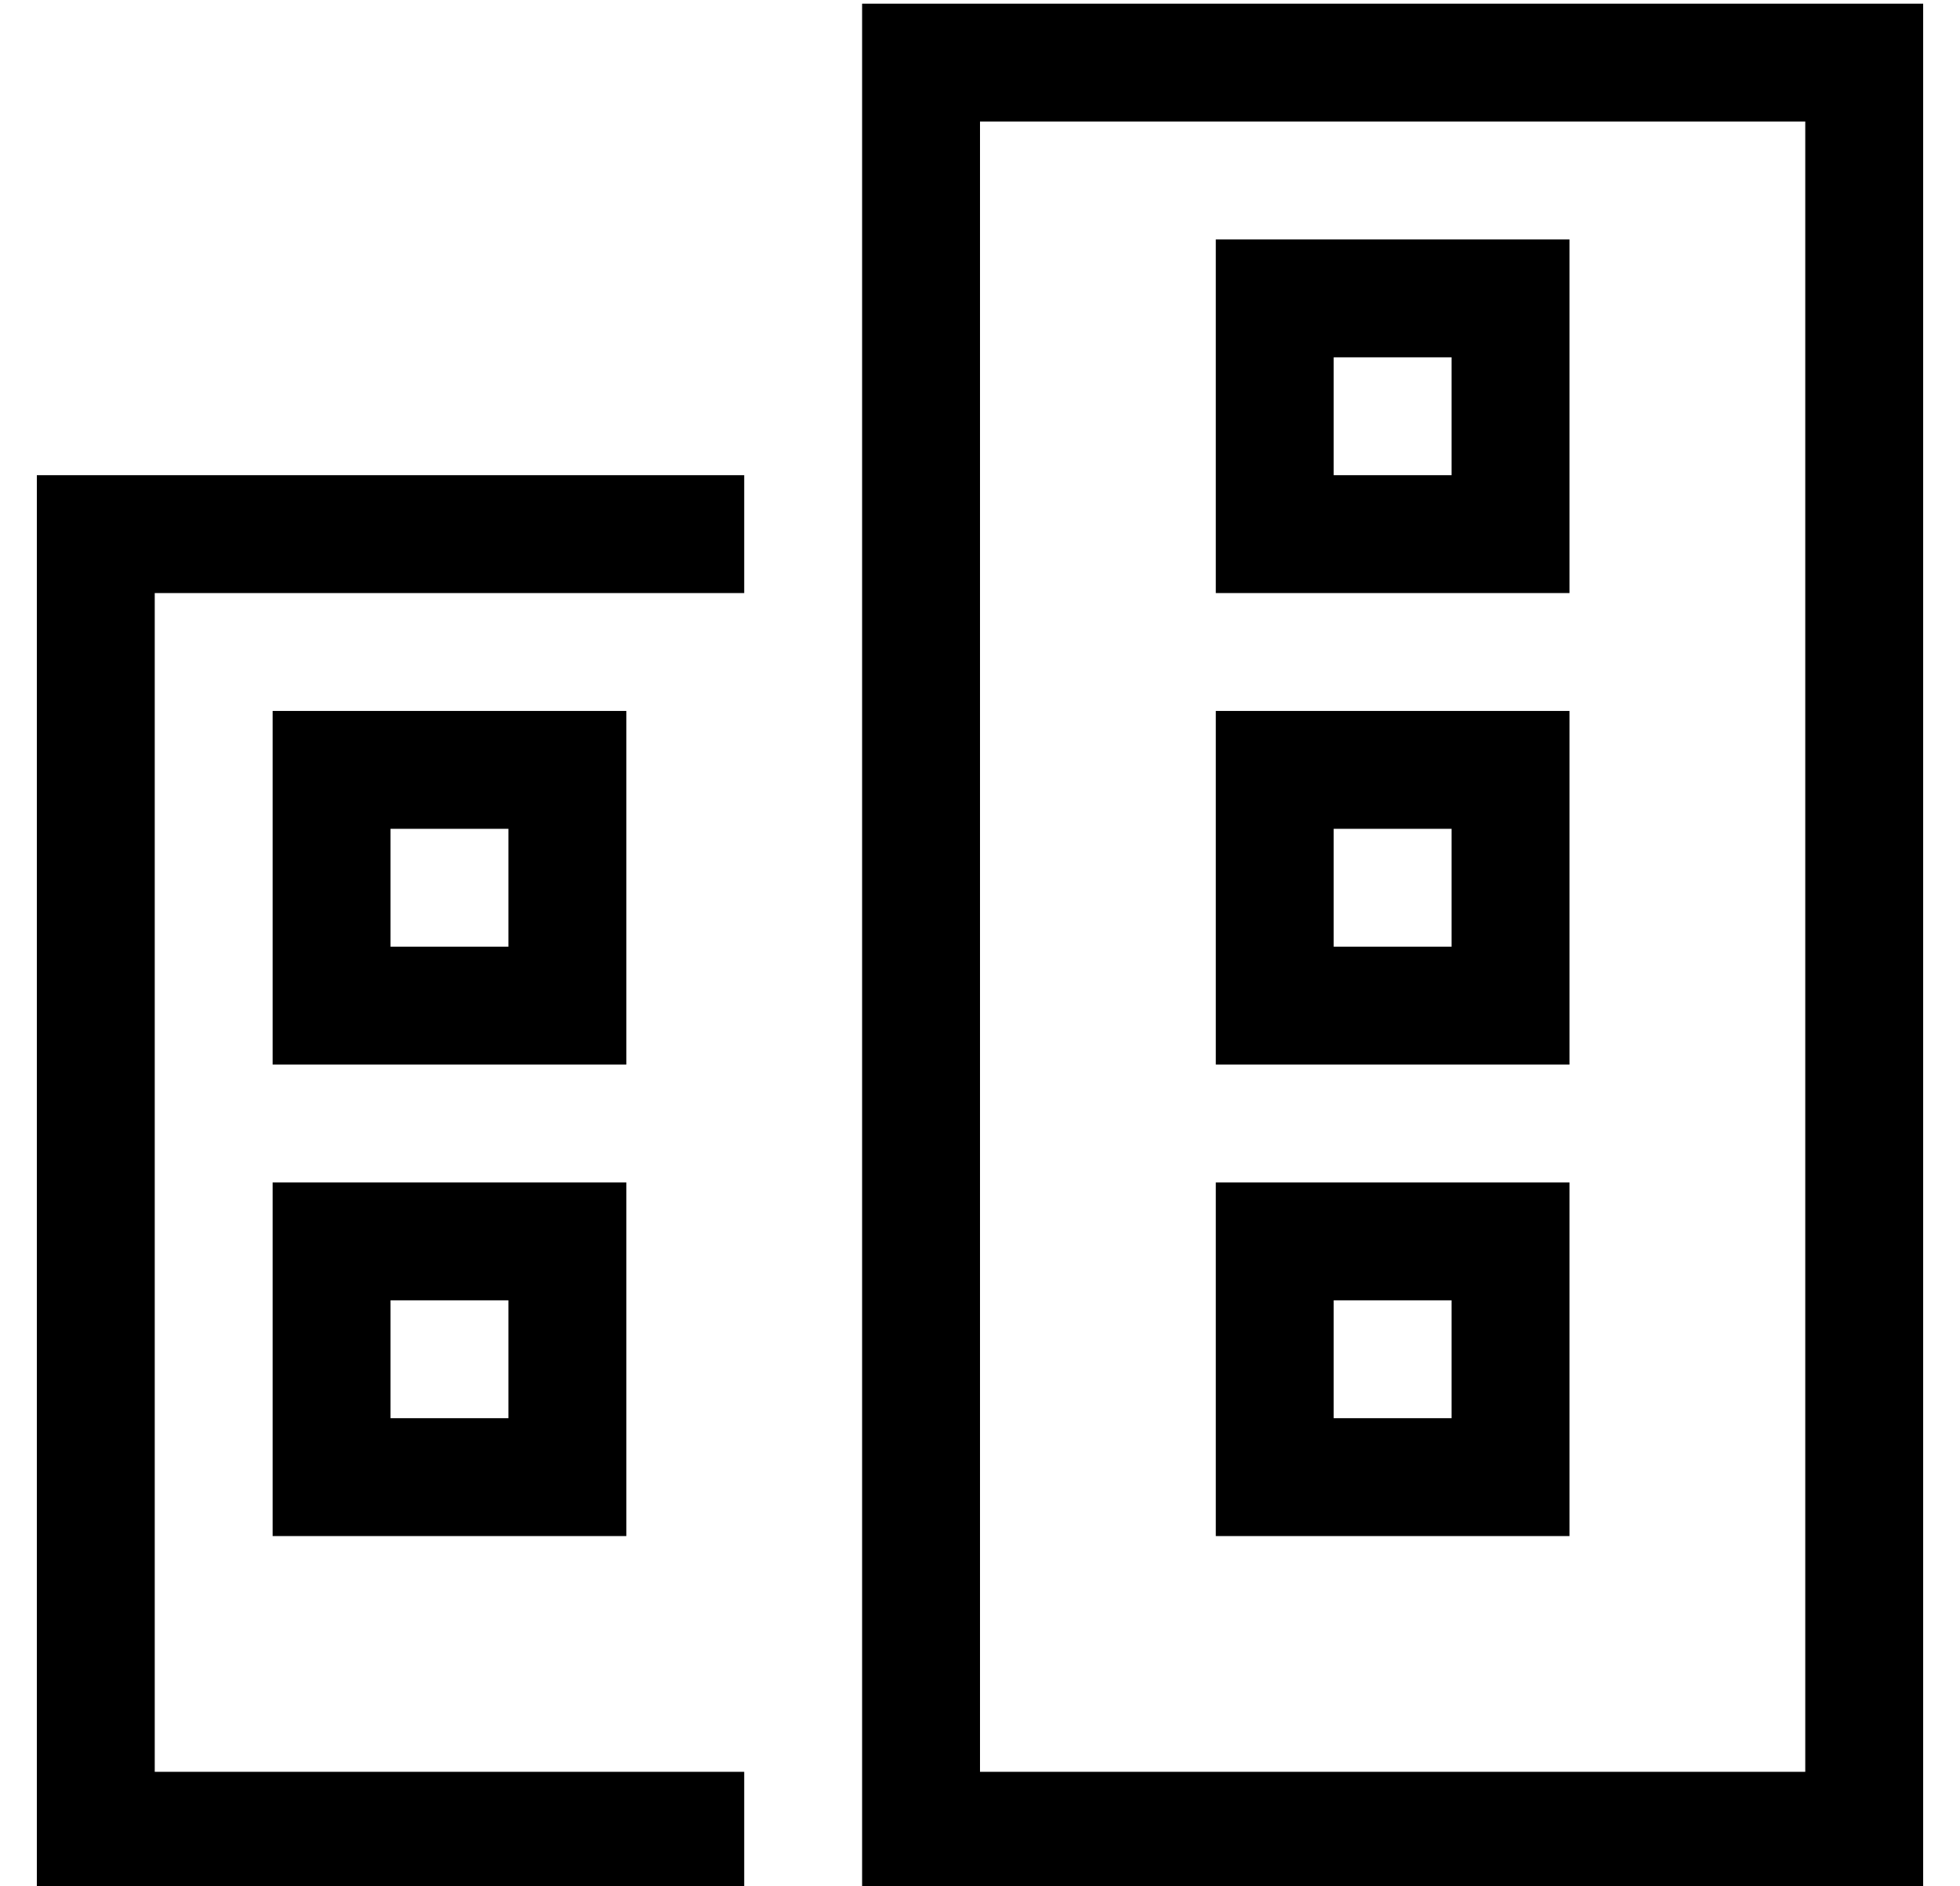 <?xml version="1.0" standalone="no"?>
<!DOCTYPE svg PUBLIC "-//W3C//DTD SVG 1.1//EN" "http://www.w3.org/Graphics/SVG/1.1/DTD/svg11.dtd" >
<svg xmlns="http://www.w3.org/2000/svg" xmlns:xlink="http://www.w3.org/1999/xlink" version="1.1" viewBox="-10 -40 532 512">
   <path fill="currentColor"
d="M480 -7v448v-448v448h-224v0v-448v0h224v0zM256 -39h-32h32h-32v32v0v448v0v32v0h32h256v-32v0v-448v0v-32v0h-32h-224zM192 89h-16h16h-192v16v0v352v0v16v0h16h176v-32v0h-16h-144v-320v0h144h16v-32v0zM80 281h-16h16h-16v16v0v64v0v16v0h16h80v-16v0v-64v0v-16v0h-16
h-64zM96 345v-32v32v-32h32v0v32v0h-32v0zM320 377h16h-16h96v-16v0v-64v0v-16v0h-16h-80v16v0v64v0v16v0zM352 345v-32v32v-32h32v0v32v0h-32v0zM80 153h-16h16h-16v16v0v64v0v16v0h16h80v-16v0v-64v0v-16v0h-16h-64zM96 217v-32v32v-32h32v0v32v0h-32v0zM320 25v16v-16v16
v64v0v16v0h16h80v-16v0v-64v0v-16v0h-16h-80zM352 57h32h-32h32v32v0h-32v0v-32v0zM336 249h64h-64h80v-16v0v-64v0v-16v0h-16h-80v16v0v64v0v16v0h16v0zM352 185h32h-32h32v32v0h-32v0v-32v0z" />
</svg>
